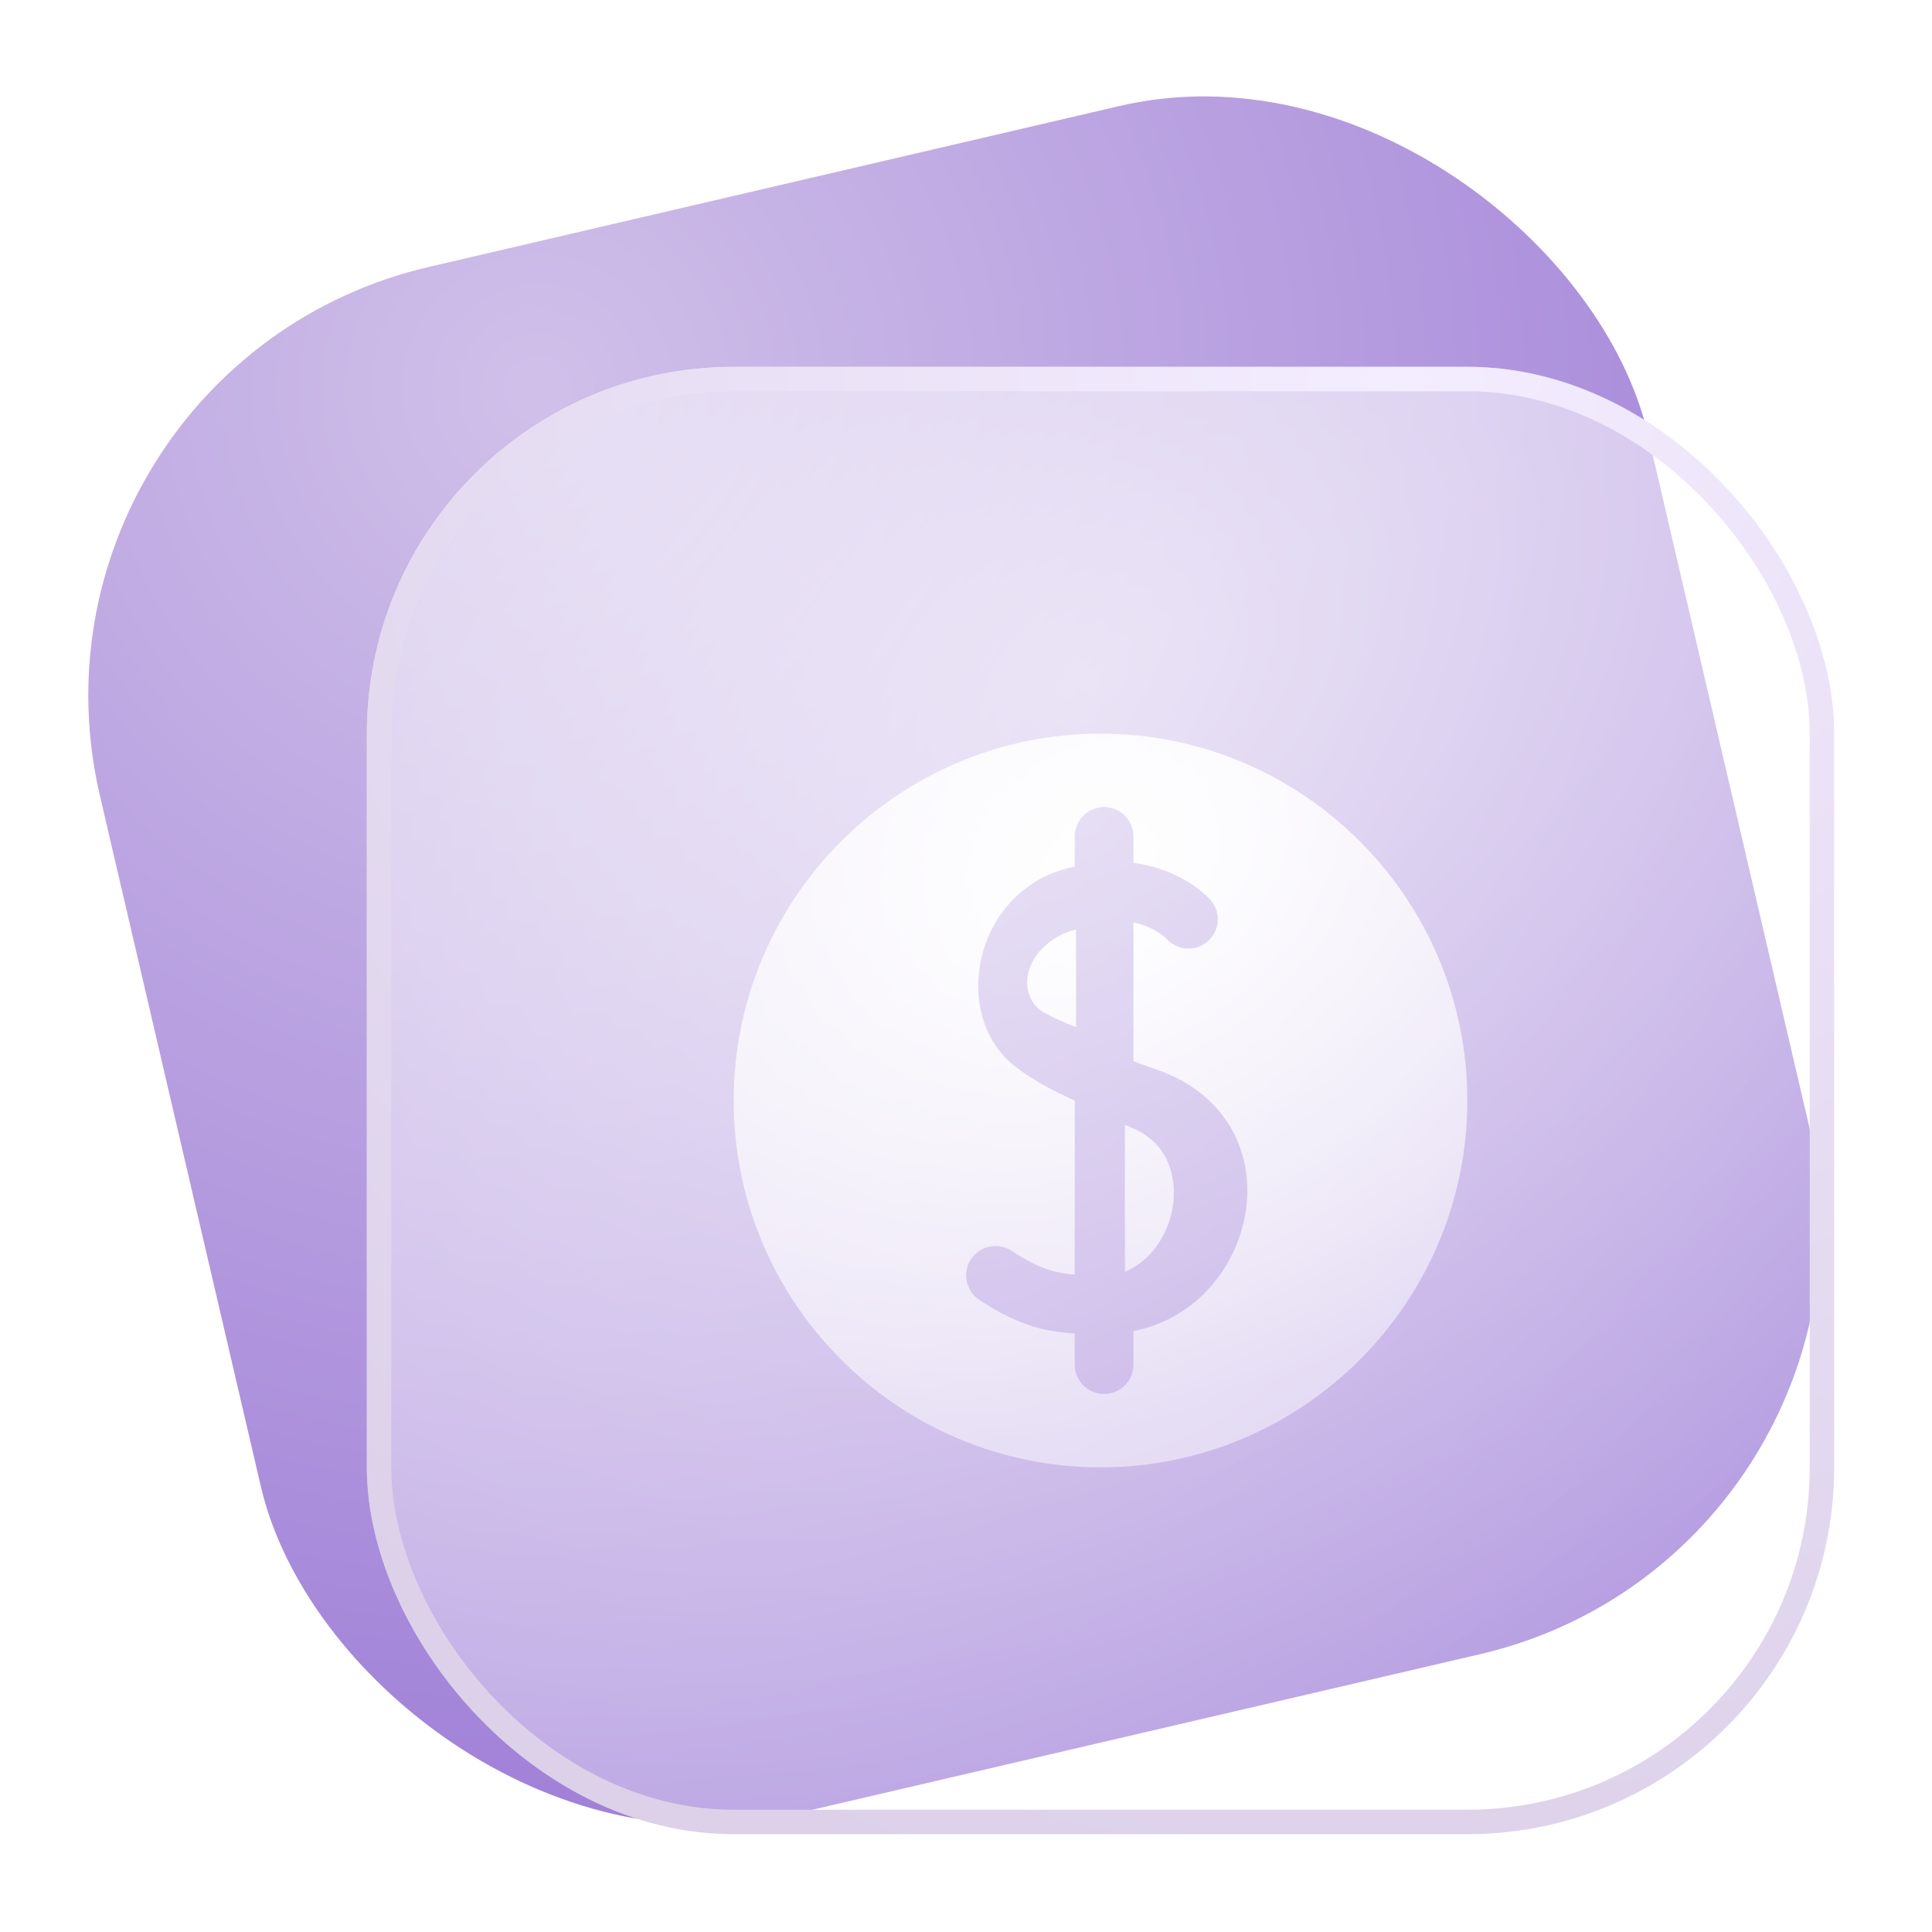 <svg width="79" height="79" viewBox="0 0 79 79" fill="none" xmlns="http://www.w3.org/2000/svg">
<rect y="15" width="65" height="65" rx="18" transform="rotate(-13.115 0 15)" fill="url(#paint0_radial)"/>
<g filter="url(#filter0_b)">
<rect x="15" y="15" width="60" height="60" rx="15" fill="url(#paint1_radial)"/>
<rect x="15.5" y="15.5" width="59" height="59" rx="14.5" stroke="url(#paint2_radial)"/>
</g>
<path fill-rule="evenodd" clip-rule="evenodd" d="M30 45C30 36.729 36.729 30 45 30C53.271 30 60 36.729 60 45C60 53.271 53.271 60 45 60C36.729 60 30 53.271 30 45ZM46.347 54.427C49.016 53.9 50.575 51.697 50.921 49.639C51.366 46.99 49.981 44.687 47.391 43.772C47.048 43.651 46.697 43.523 46.346 43.391V37.718C47.23 37.906 47.672 38.359 47.693 38.381C48.129 38.878 48.885 38.929 49.384 38.495C49.883 38.059 49.936 37.301 49.5 36.802C49.439 36.731 48.37 35.54 46.347 35.284V34.2C46.347 33.537 45.809 33 45.147 33C44.484 33 43.947 33.537 43.947 34.2V35.43C43.773 35.47 43.596 35.515 43.415 35.57C41.709 36.084 40.434 37.543 40.089 39.379C39.773 41.053 40.31 42.668 41.489 43.593C42.112 44.081 42.886 44.529 43.947 45.001V52.118C43.035 52.049 42.4 51.824 41.363 51.146C40.808 50.783 40.065 50.939 39.702 51.493C39.339 52.048 39.495 52.792 40.049 53.154C41.569 54.148 42.608 54.446 43.947 54.523V55.8C43.947 56.463 44.484 57 45.147 57C45.809 57 46.347 56.463 46.347 55.8V54.427ZM42.062 39.725C41.87 40.442 42.129 41.096 42.738 41.432C43.096 41.629 43.525 41.818 44 42V38C42.833 38.316 42.234 39.084 42.062 39.725ZM46.218 46.088C46.169 46.068 46.122 46.049 46.075 46.03L46 46V52C47.134 51.538 47.8 50.385 47.962 49.3C48.045 48.743 48.165 46.864 46.218 46.088Z" fill="url(#paint3_radial)"/>
<defs>
<filter id="filter0_b" x="0" y="0" width="90" height="90" filterUnits="userSpaceOnUse" color-interpolation-filters="sRGB">
<feFlood flood-opacity="0" result="BackgroundImageFix"/>
<feGaussianBlur in="BackgroundImage" stdDeviation="7.5"/>
<feComposite in2="SourceAlpha" operator="in" result="effect1_backgroundBlur"/>
<feBlend mode="normal" in="SourceGraphic" in2="effect1_backgroundBlur" result="shape"/>
</filter>
<radialGradient id="paint0_radial" cx="0" cy="0" r="1" gradientUnits="userSpaceOnUse" gradientTransform="translate(20.919 20.603) rotate(59.278) scale(76.046)">
<stop stop-color="#D0C0E9"/>
<stop offset="1" stop-color="#936FD3"/>
</radialGradient>
<radialGradient id="paint1_radial" cx="0" cy="0" r="1" gradientUnits="userSpaceOnUse" gradientTransform="translate(44.837 27.596) rotate(55.942) scale(74.504 109.585)">
<stop stop-color="white" stop-opacity="0.7"/>
<stop offset="1" stop-color="white" stop-opacity="0"/>
</radialGradient>
<radialGradient id="paint2_radial" cx="0" cy="0" r="1" gradientUnits="userSpaceOnUse" gradientTransform="translate(57.251 15.182) rotate(111.915) scale(64.673)">
<stop stop-color="#F4ECFF"/>
<stop offset="1" stop-color="#DCD1E9"/>
</radialGradient>
<radialGradient id="paint3_radial" cx="0" cy="0" r="1" gradientUnits="userSpaceOnUse" gradientTransform="translate(45.017 35.529) rotate(63.548) scale(22.3 28.966)">
<stop stop-color="white"/>
<stop offset="1" stop-color="white" stop-opacity="0.5"/>
</radialGradient>
</defs>
</svg>
